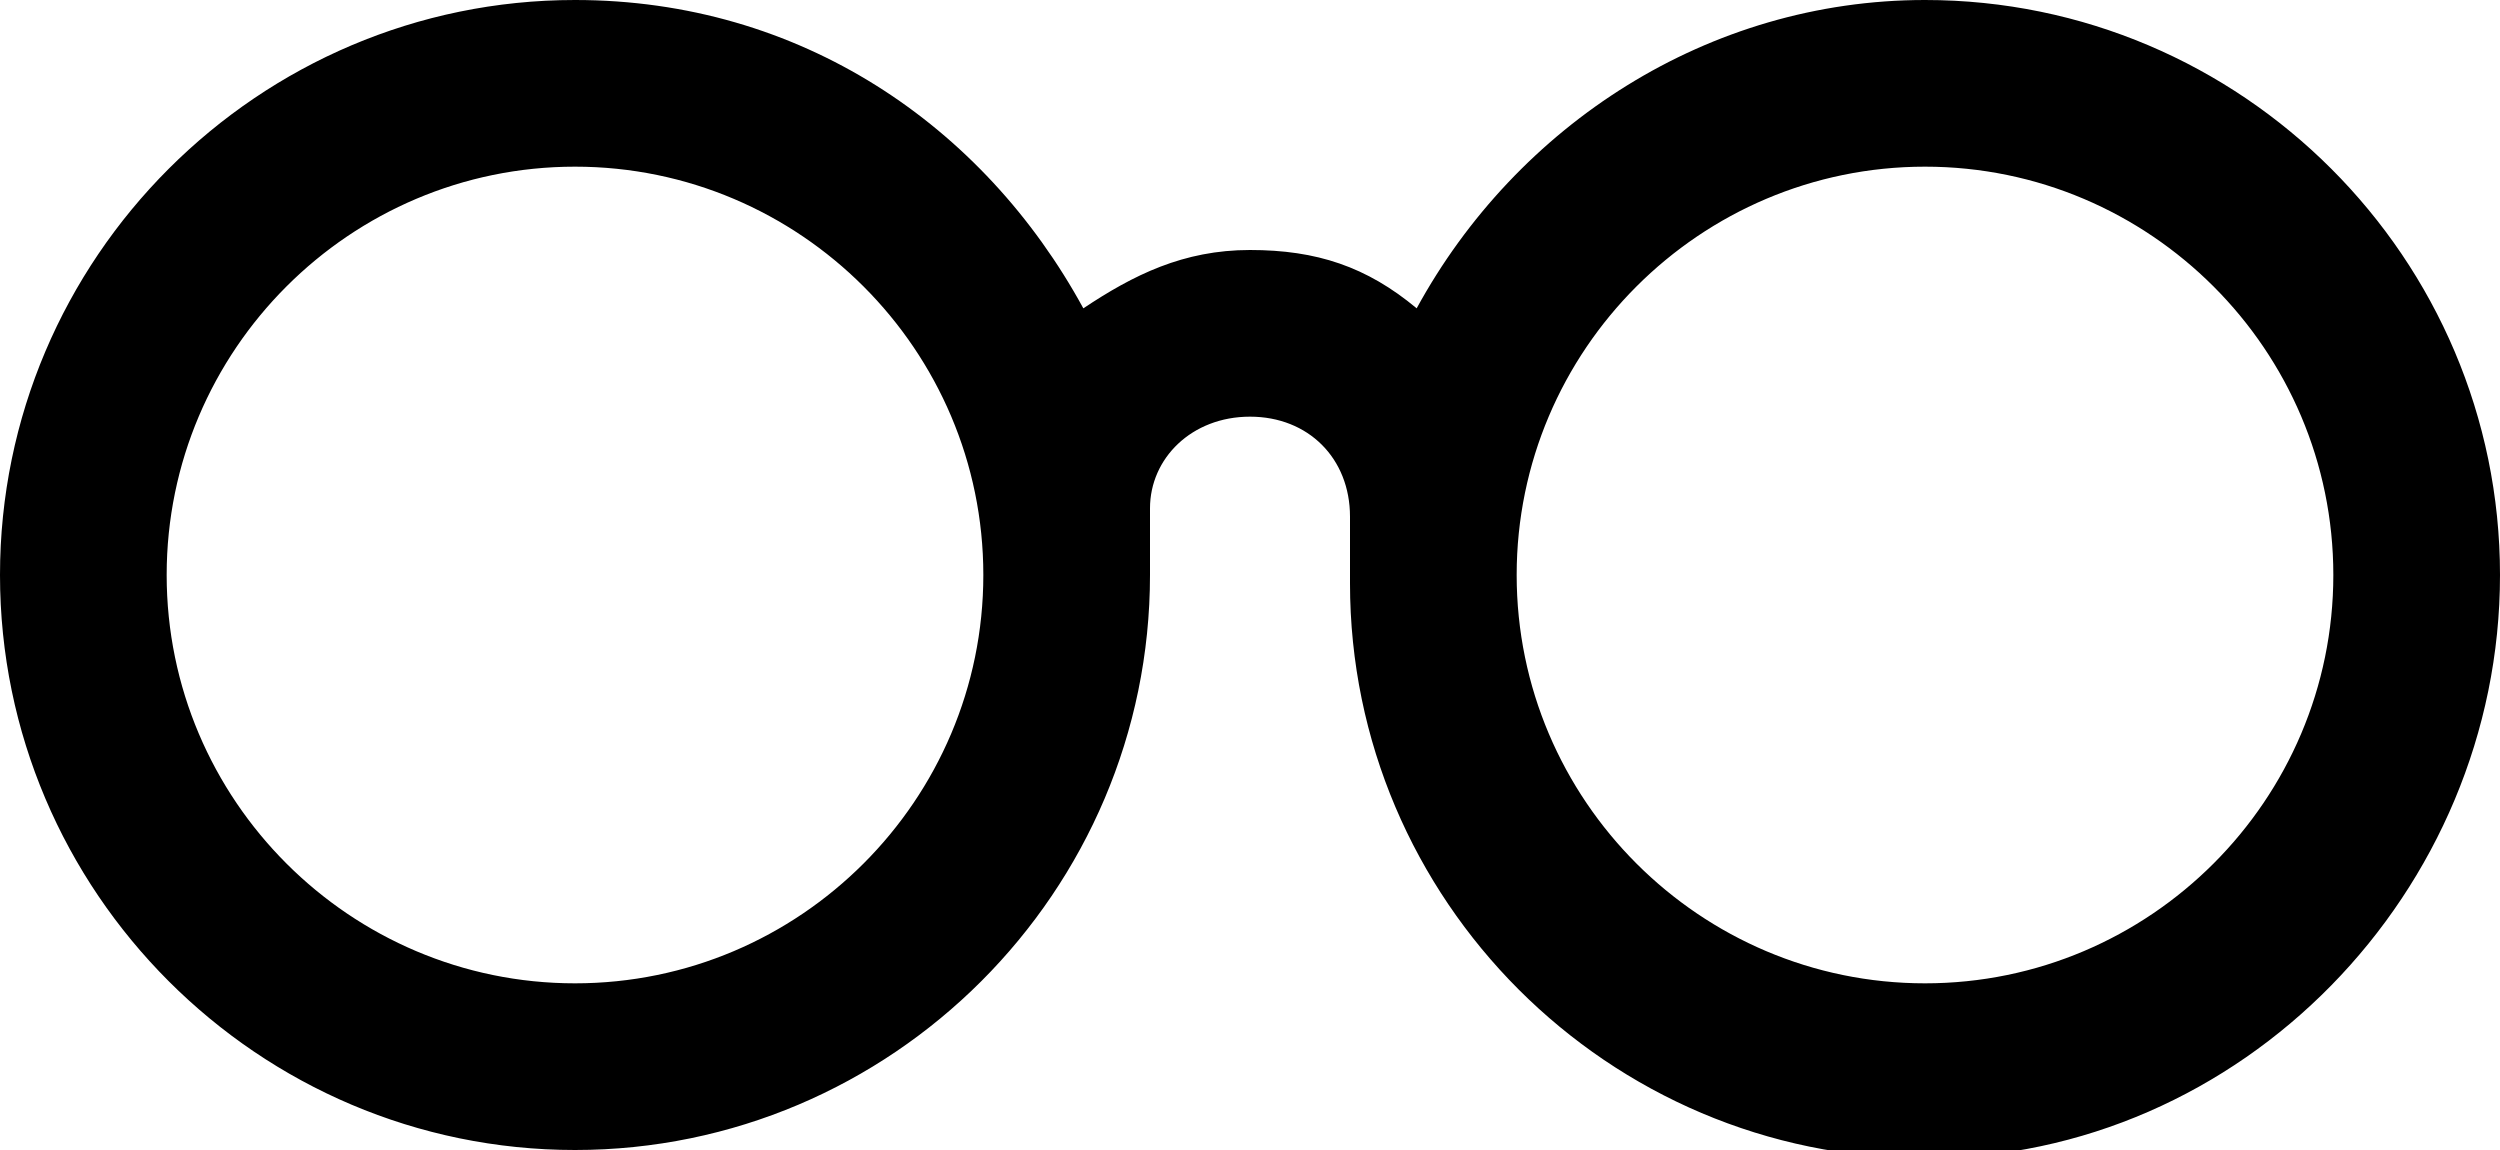 <?xml version="1.0" encoding="utf-8"?>
<!-- Generator: Adobe Illustrator 17.1.0, SVG Export Plug-In . SVG Version: 6.00 Build 0)  -->
<!DOCTYPE svg PUBLIC "-//W3C//DTD SVG 1.1//EN" "http://www.w3.org/Graphics/SVG/1.1/DTD/svg11.dtd">
<svg version="1.1" id="Layer_1" xmlns="http://www.w3.org/2000/svg" xmlns:xlink="http://www.w3.org/1999/xlink" x="0px" y="0px"
	 viewBox="0 0 30 13.8" enable-background="new 0 0 30 13.8" xml:space="preserve">
<g>
	<defs>
		<rect id="SVGID_1_" y="0" width="30" height="13.8"/>
	</defs>
	<clipPath id="SVGID_2_">
		<use xlink:href="#SVGID_1_"  overflow="visible"/>
	</clipPath>
	<path clip-path="url(#SVGID_2_)" d="M23.1,0c-2.6,0-4.9,1.5-6.1,3.7C16.4,3.2,15.8,3,15,3s-1.4,0.3-2,0.7
		C11.8,1.5,9.6,0,6.9,0C3.1,0,0,3.1,0,6.9c0,3.8,3.1,6.9,6.9,6.9s6.9-3.1,6.9-6.9c0-0.3,0-0.5,0-0.8h0C13.8,5.5,14.3,5,15,5
		c0.7,0,1.2,0.5,1.2,1.2h0c0,0.2,0,0.5,0,0.8c0,3.8,3.1,6.9,6.9,6.9S30,10.7,30,6.9C30,3.1,26.9,0,23.1,0 M6.9,11.8
		C4.2,11.8,2,9.6,2,6.9S4.2,2,6.9,2c2.7,0,4.9,2.2,4.9,4.9S9.6,11.8,6.9,11.8 M23.1,11.8c-2.7,0-4.9-2.2-4.9-4.9S20.4,2,23.1,2
		C25.8,2,28,4.2,28,6.9S25.8,11.8,23.1,11.8"/>
</g>
</svg>
